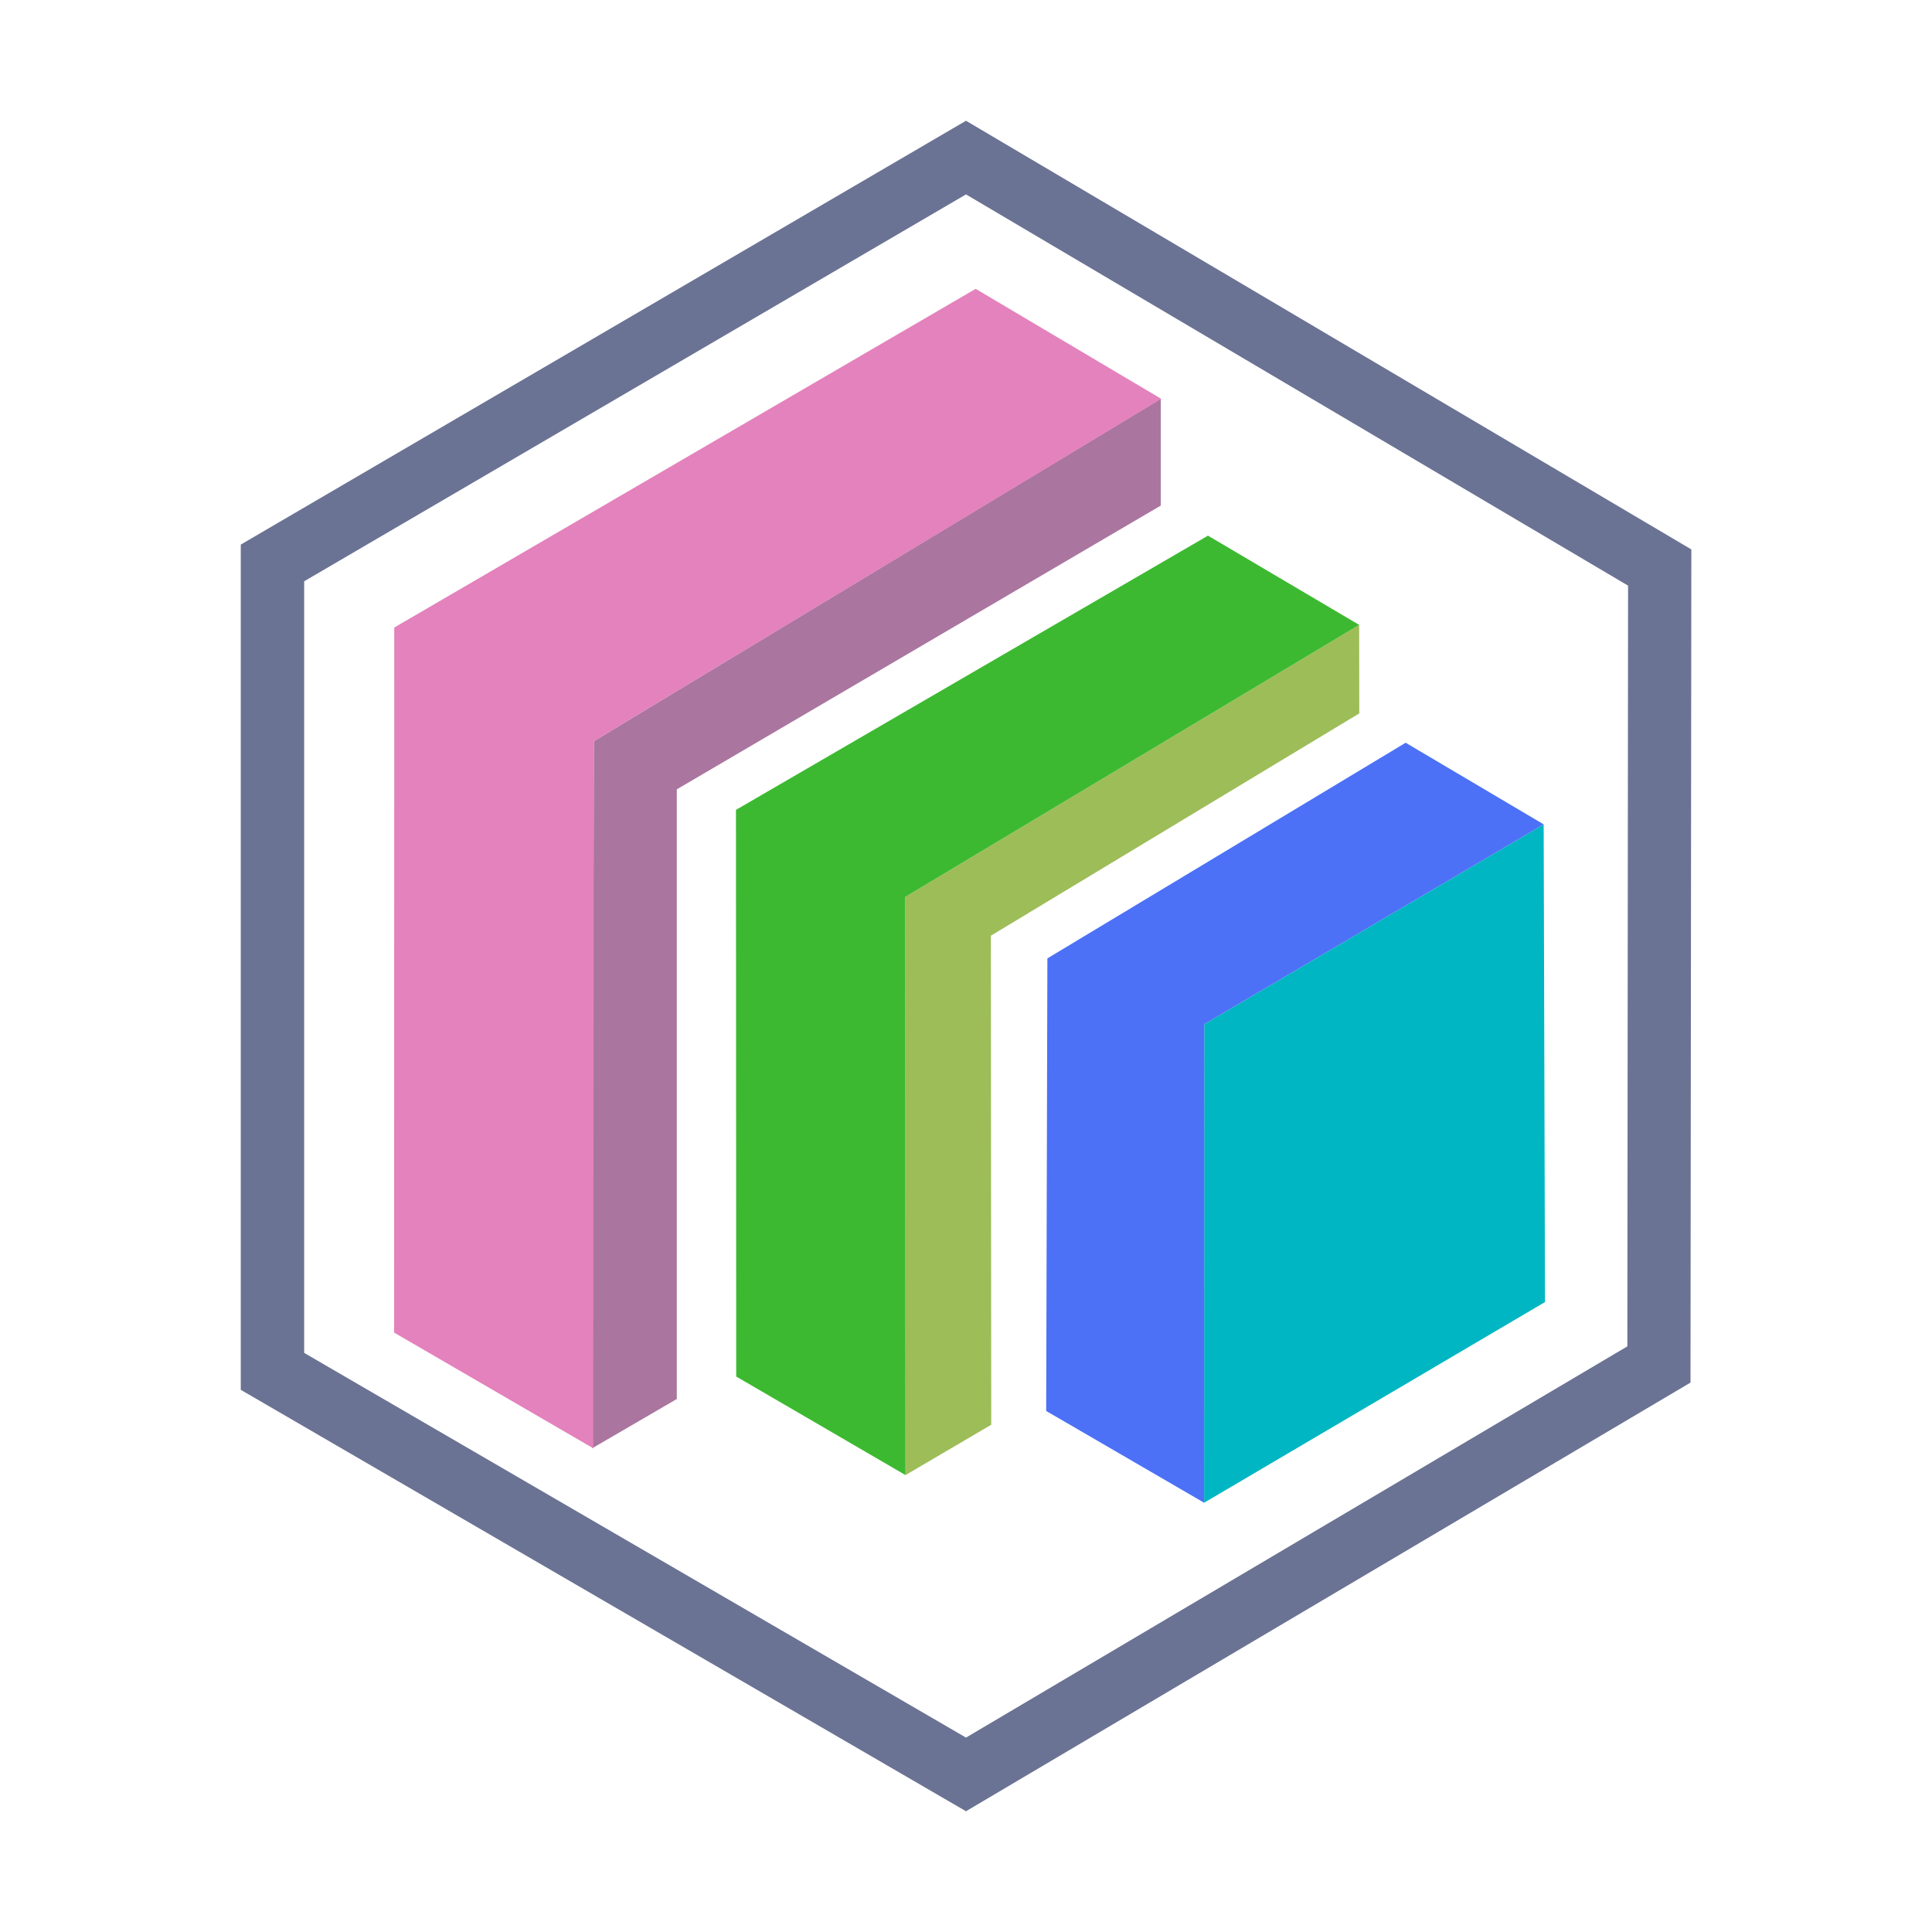 <svg width="16" height="16" viewBox="0 0 16 16" fill="none" xmlns="http://www.w3.org/2000/svg">
<g id="protobuf">
<g id="file_type_protobuf">
<path id="Shape" fill-rule="evenodd" clip-rule="evenodd" d="M8 1L1.994 4.51V11.51L8 15L14 11.45L14.007 4.55L8 1ZM13.477 11.15L8 14.39L2.519 11.204V4.814L8 1.61L13.483 4.85L13.477 11.15Z" fill="#6B7394"/>
<path id="Path" fill-rule="evenodd" clip-rule="evenodd" d="M12.784 6.827L9.973 8.482L9.972 12.445L12.795 10.783L12.784 6.827V6.827Z" fill="#00B6C2"/>
<path id="Path_2" fill-rule="evenodd" clip-rule="evenodd" d="M11.641 6.151L12.784 6.827L9.973 8.482L9.972 12.445L8.664 11.685L8.674 7.937L11.641 6.151V6.151Z" fill="#4C71F6"/>
<path id="Path_3" fill-rule="evenodd" clip-rule="evenodd" d="M11.256 5.175L11.257 5.908L8.206 7.749L8.209 11.799L7.499 12.216L7.497 7.428L11.256 5.175V5.175Z" fill="#9DBD58"/>
<path id="Path_4" fill-rule="evenodd" clip-rule="evenodd" d="M10.004 4.436L11.256 5.175L7.497 7.428L7.499 12.216L6.097 11.4L6.095 6.707L10.004 4.436V4.436Z" fill="#3DB931"/>
<path id="Path_5" fill-rule="evenodd" clip-rule="evenodd" d="M9.613 3.303V4.187L5.605 6.537V11.586L4.904 11.994L4.918 6.138L9.613 3.303V3.303Z" fill="#AA759F"/>
<path id="Path_6" fill-rule="evenodd" clip-rule="evenodd" d="M8.08 2.392L3.265 5.197L3.264 11.036L4.913 11.994L4.918 6.138L9.617 3.303L8.08 2.392V2.392Z" fill="#E382BC"/>
</g>
</g>
</svg>
